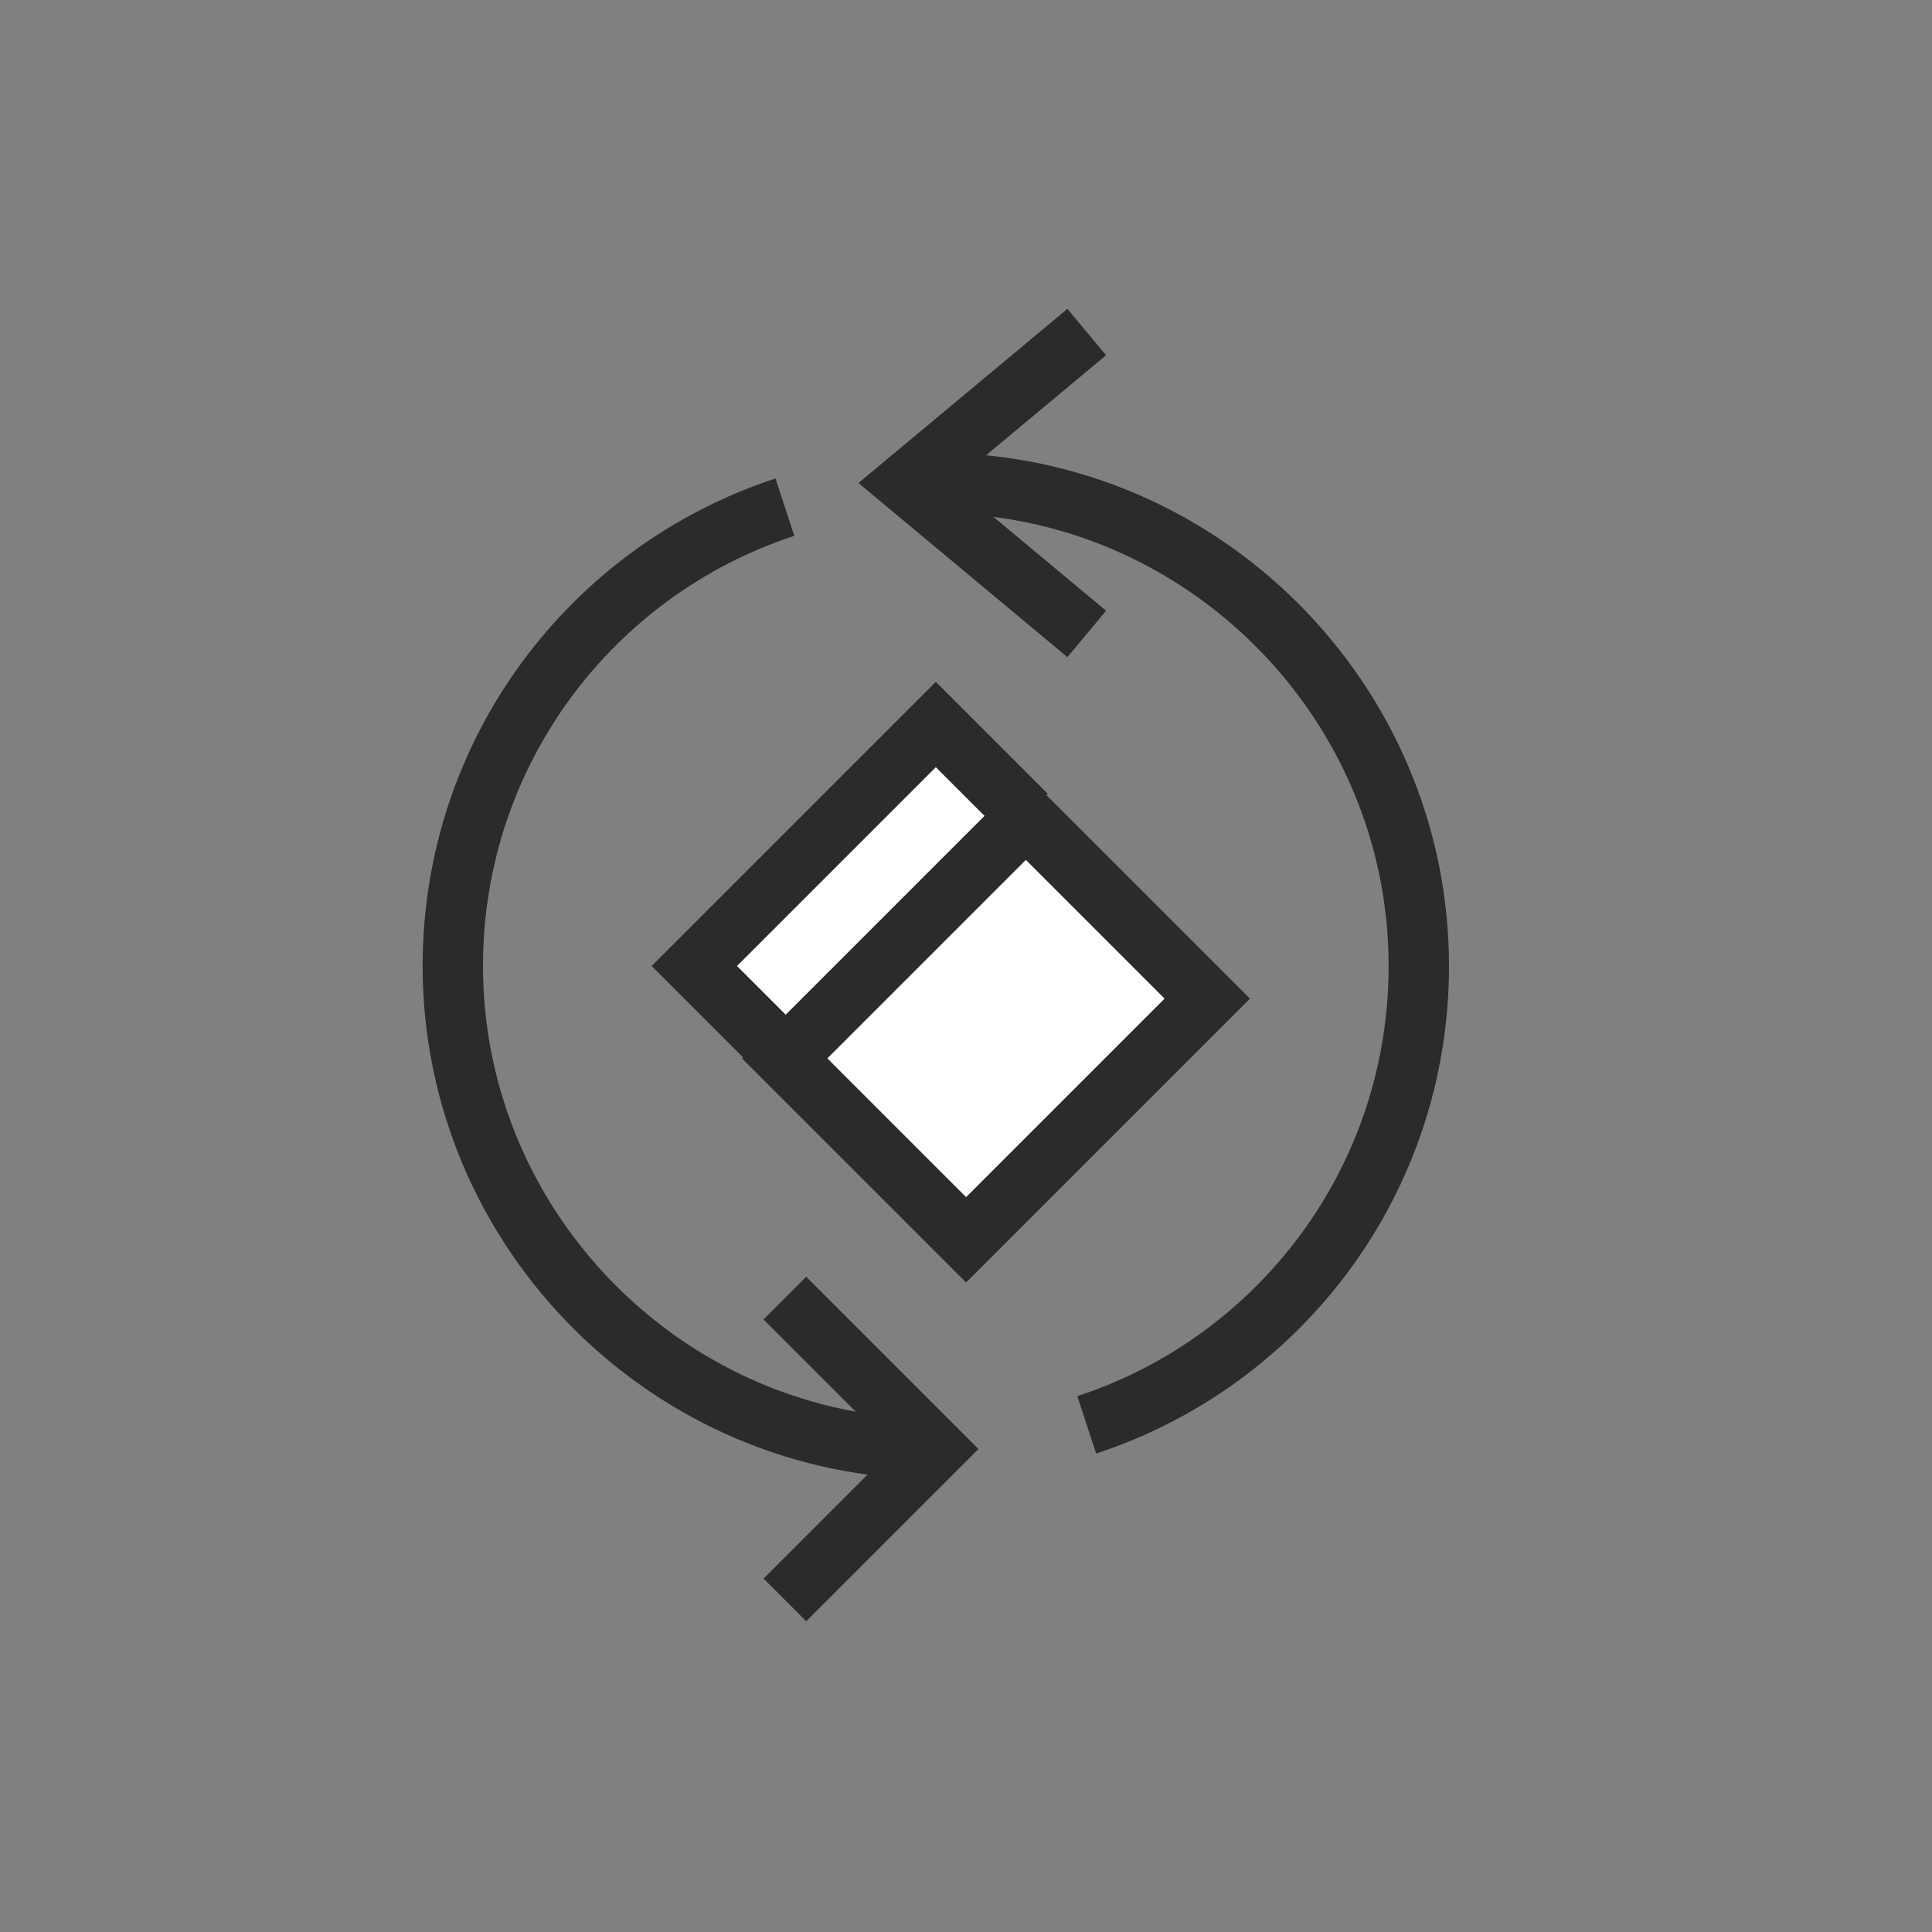<?xml version="1.0" encoding="utf-8"?>
<!-- Generator: Adobe Illustrator 21.0.0, SVG Export Plug-In . SVG Version: 6.00 Build 0)  -->
<svg version="1.1" xmlns="http://www.w3.org/2000/svg" xmlns:xlink="http://www.w3.org/1999/xlink" x="0px" y="0px"
	 viewBox="0 0 64 64" style="enable-background:new 0 0 64 64;" xml:space="preserve">
<rect x="0" y="0" width="64" height="64" fill="#808080" stroke="none"/>
<style type="text/css">
	.st0{fill:none;stroke:#2B2B29;stroke-width:2;stroke-miterlimit:10;}
	.st1{fill:none;stroke:#2B2B29;stroke-width:2;stroke-miterlimit:10;stroke-dasharray:4.466,2.233;}
	.st2{fill:url(#);stroke:#2B2B29;stroke-width:2;stroke-miterlimit:10;}
	.st3{fill:none;stroke:#FFFFFF;stroke-width:7;stroke-miterlimit:10;}
	.st4{fill:none;stroke:#2B2B29;stroke-width:2;stroke-linecap:round;stroke-linejoin:round;stroke-miterlimit:10;}
	.st5{fill:#2B2B29;}
	.st6{fill:#FFFFFF;}
	.st7{fill:none;stroke:#FFFFFF;stroke-width:2;stroke-miterlimit:10;}
	.st8{fill:#FFFFFF;stroke:#2B2B29;stroke-width:2;stroke-miterlimit:10;}
	.st9{fill:none;stroke:#FFFFFF;stroke-width:6;stroke-linecap:square;stroke-miterlimit:10;}
	.st10{fill:none;stroke:#FFFFFF;stroke-width:6;stroke-miterlimit:10;}
	.st11{fill:none;stroke:#2B2B29;stroke-width:1.5;stroke-miterlimit:10;}
	.st12{fill:#2B2B29;stroke:#2B2B29;stroke-width:0.5;stroke-miterlimit:10;}
	.st13{fill:none;stroke:#2B2B29;stroke-width:2;stroke-linecap:square;stroke-miterlimit:10;}
	.st14{fill:#1D1D1B;}
	.st15{fill:none;stroke:#000000;stroke-width:2;stroke-miterlimit:10;}
	.st16{fill-rule:evenodd;clip-rule:evenodd;}
	.st17{fill-rule:evenodd;clip-rule:evenodd;fill:none;stroke:#000000;stroke-width:2;stroke-miterlimit:10;}
	.st18{fill:none;stroke:#FFFFFF;stroke-width:4;stroke-linecap:square;stroke-miterlimit:10;}
	.st19{clip-path:url(#SVGID_2_);fill:none;stroke:#E6E6E6;stroke-miterlimit:10;}
	
		.st20{clip-path:url(#SVGID_2_);fill-rule:evenodd;clip-rule:evenodd;fill:none;stroke:#000000;stroke-width:2;stroke-miterlimit:10;}
	.st21{fill:url(#);}
	.st22{fill:#2B2B29;stroke:#2B2B29;stroke-miterlimit:10;}
	.st23{fill:none;stroke:#2B2B29;stroke-width:2;stroke-miterlimit:10;stroke-dasharray:4.571,2.286;}
	.st24{fill:none;stroke:#2B2B29;stroke-width:2;stroke-miterlimit:10;stroke-dasharray:3.491,2.618;}
	.st25{display:none;}
	.st26{display:inline;}
	.st27{opacity:0.9;fill:#2B2B29;}
	.st28{opacity:0.8;fill:#2B2B29;}
	.st29{opacity:0.7;fill:#2B2B29;}
	.st30{opacity:0.5;fill:#2B2B29;}
	.st31{opacity:0.3;fill:#2B2B29;}
	.st32{opacity:0.2;}
	.st33{fill:none;stroke:#2B2B29;stroke-miterlimit:10;}
	.st34{display:inline;fill:none;stroke:#2B2B29;stroke-width:2;stroke-miterlimit:10;}
	.st35{fill:none;stroke:#FFFFFF;stroke-width:8;stroke-miterlimit:10;}
	.st36{display:inline;fill:#FFFFFF;}
	.st37{fill:#FFFFFF;stroke:#FFFFFF;stroke-width:5;stroke-miterlimit:10;}
	.st38{display:inline;fill:none;stroke:#525252;stroke-width:6;stroke-linecap:round;stroke-linejoin:round;stroke-miterlimit:10;}
	.st39{display:inline;fill:none;stroke:#FFFFFF;stroke-width:6;stroke-linecap:square;stroke-miterlimit:10;}
	.st40{display:inline;fill:none;stroke:#2B2B29;stroke-width:2;stroke-linecap:square;stroke-miterlimit:10;}
	.st41{clip-path:url(#SVGID_4_);}
	.st42{display:inline;fill:#2B2B29;}
	.st43{stroke:#000000;stroke-width:2;stroke-miterlimit:10;}
	.st44{fill:url(#);stroke:#000000;stroke-width:2;stroke-miterlimit:10;}
	.st45{display:inline;fill:#2B2B29;stroke:#2B2B29;stroke-width:2;stroke-miterlimit:10;}
	.st46{display:inline;fill:#4E4D4D;stroke:#2B2B29;stroke-width:2;stroke-miterlimit:10;}
	.st47{display:inline;fill:#676767;stroke:#2B2B29;stroke-width:2;stroke-miterlimit:10;}
	.st48{display:inline;fill:#808080;stroke:#2B2B29;stroke-width:2;stroke-miterlimit:10;}
	.st49{display:inline;fill:#989898;stroke:#2B2B29;stroke-width:2;stroke-miterlimit:10;}
	.st50{display:inline;fill:#CCCBCB;stroke:#2B2B29;stroke-width:2;stroke-miterlimit:10;}
	.st51{display:inline;fill:#2B2B29;stroke:#2B2B29;stroke-miterlimit:10;}
	.st52{display:inline;fill:#C9C9C9;stroke:#2B2B29;stroke-width:2;stroke-miterlimit:10;}
	.st53{fill:#3E3D42;stroke:#3E3D42;stroke-width:0.75;stroke-miterlimit:10;}
	.st54{display:inline;fill:#FA4720;}
</style>
<g id="Layer_1">
	<g>
		<polyline class="st8" points="26,35 23,32 31,24 34,27 		"/>
		
			<rect x="27.3" y="29.8" transform="matrix(0.707 -0.707 0.707 0.707 -14.376 33.293)" class="st8" width="11.3" height="8.5"/>
	</g>
	<g>
		<path class="st0" d="M31,16c8.8,0,16,7.2,16,16c0,7.1-4.6,13.1-11,15.2"/>
		<path class="st0" d="M31,48c-8.8,0-16-7.2-16-16c0-7.1,4.6-13.1,11-15.2"/>
		<polyline class="st0" points="26,53 31,48 26,43 		"/>
		<polyline class="st0" points="36,11 30,16 36,21 		"/>
	</g>
</g>
<g id="old" class="st25">
</g>
</svg>
